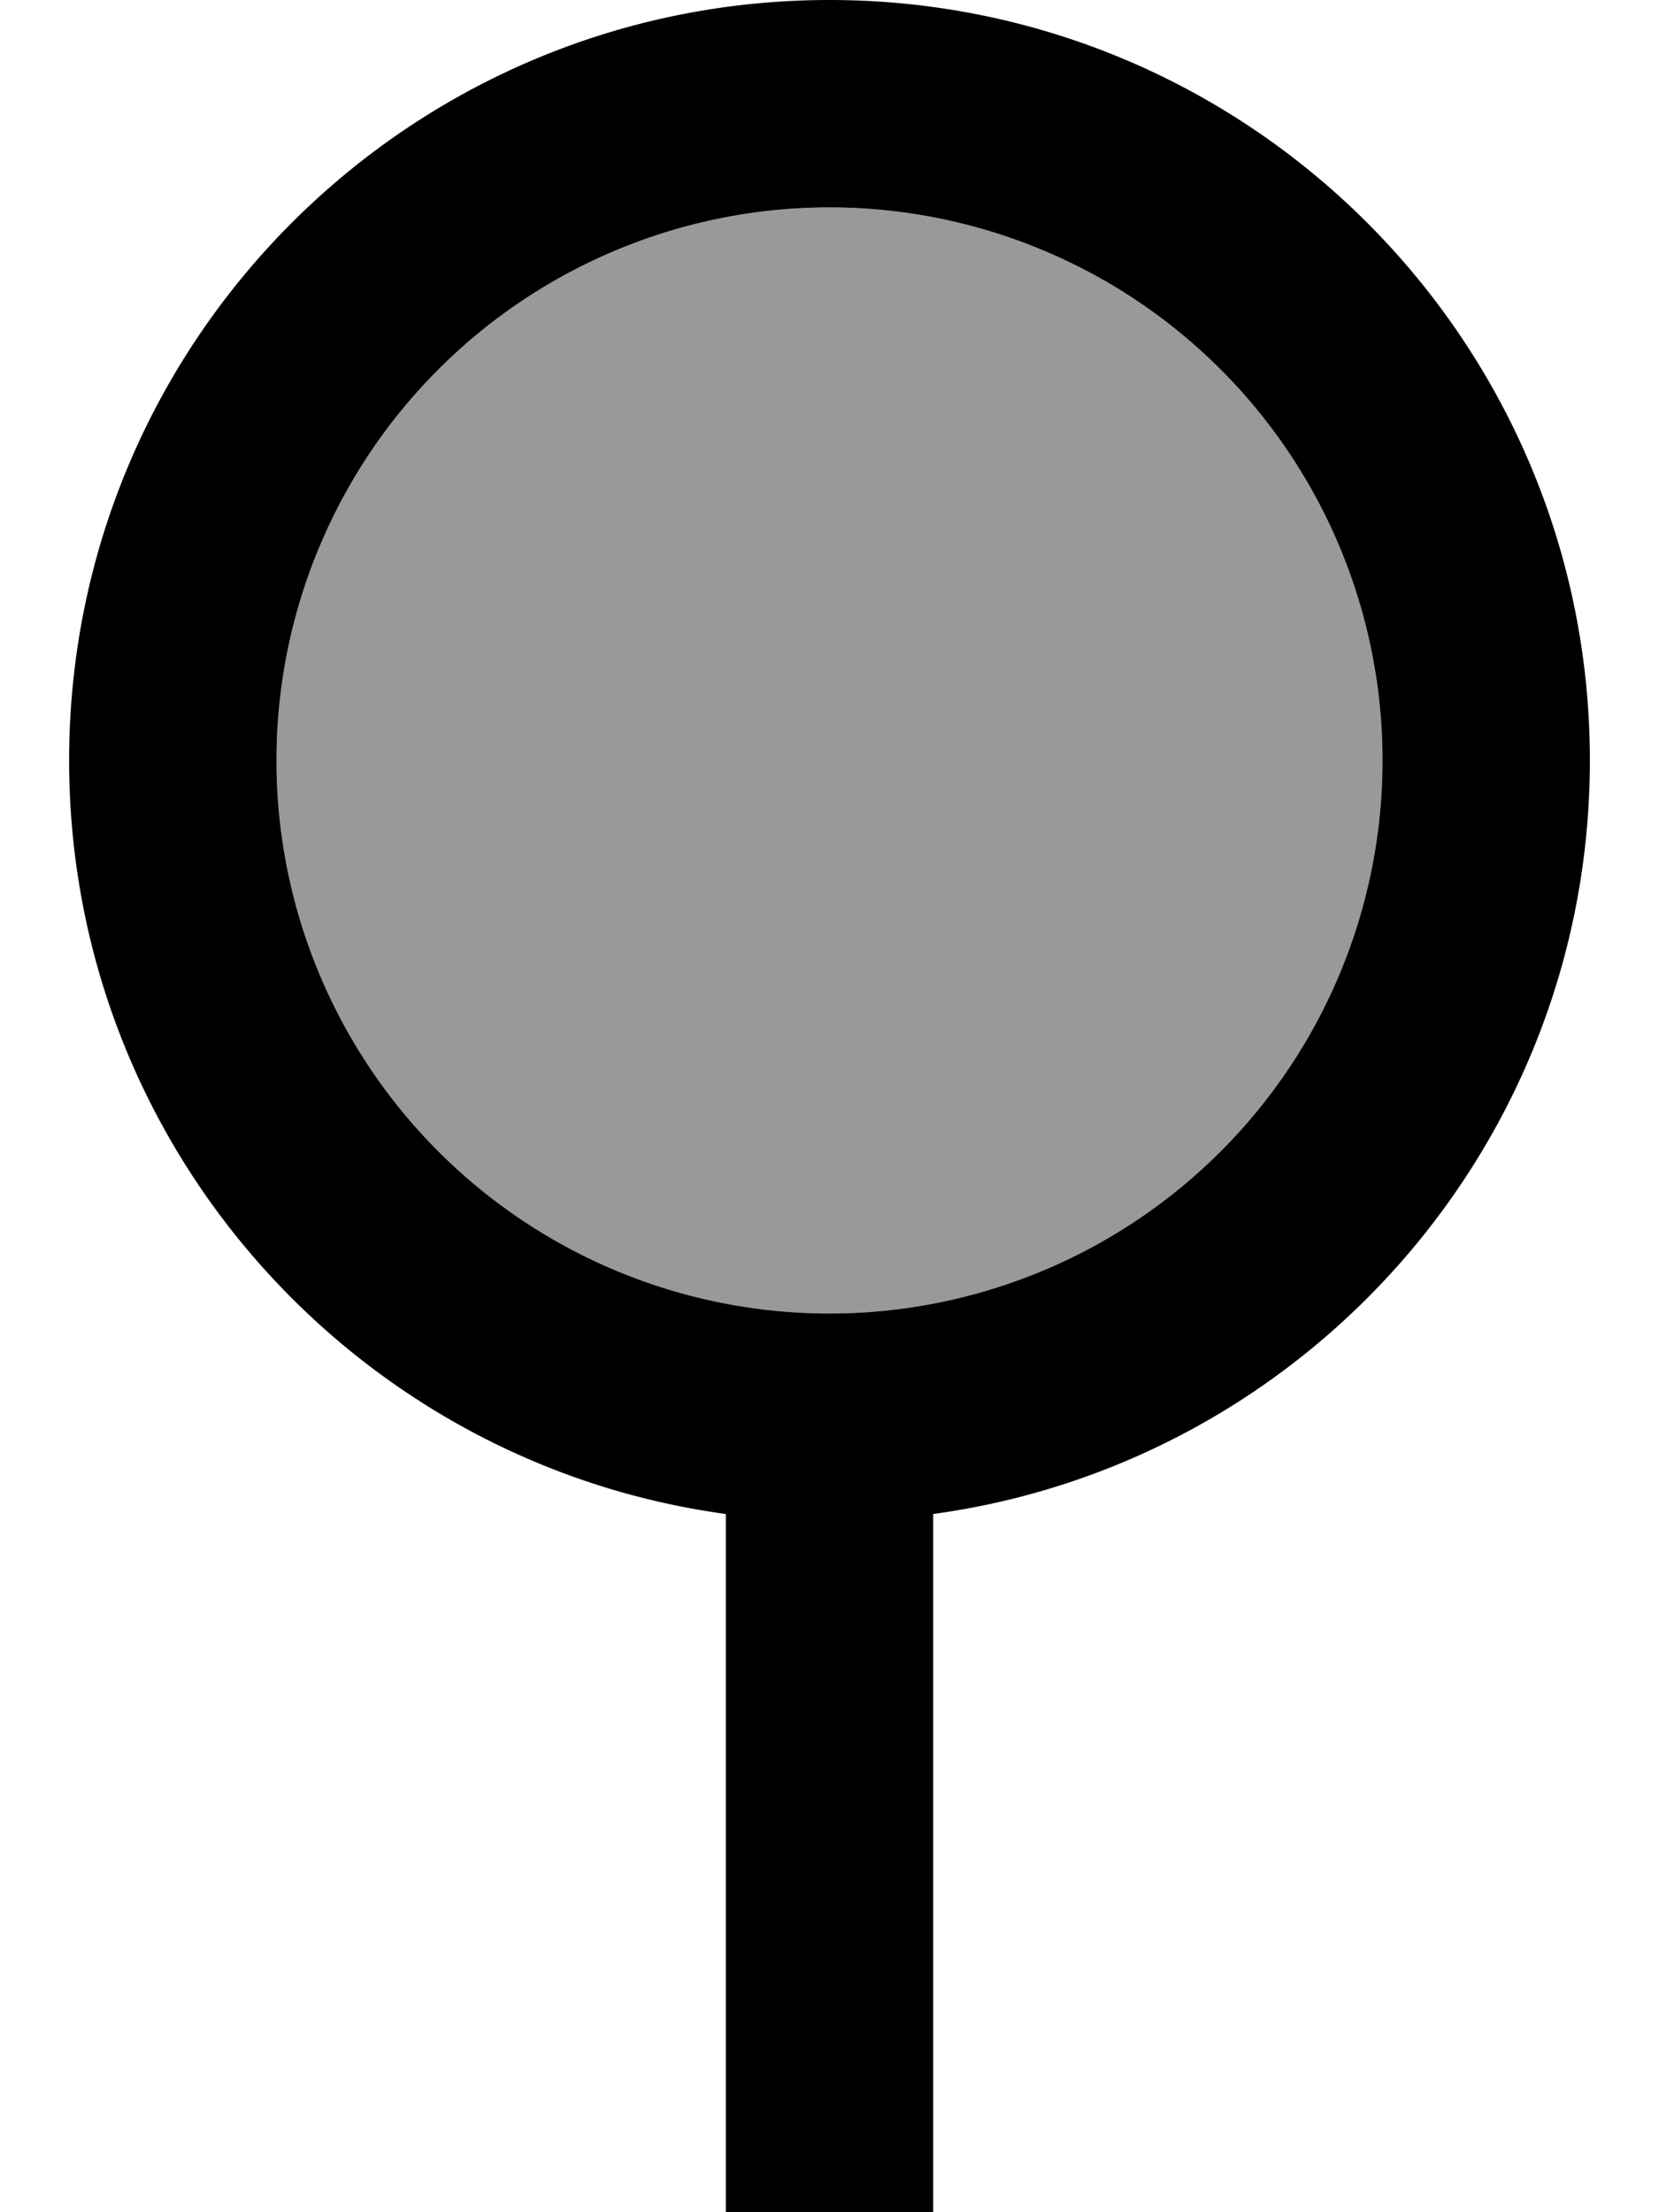 <svg xmlns="http://www.w3.org/2000/svg" viewBox="0 0 384 512"><!--! Font Awesome Pro 7.0.0 by @fontawesome - https://fontawesome.com License - https://fontawesome.com/license (Commercial License) Copyright 2025 Fonticons, Inc. --><path opacity=".4" fill="currentColor" d="M64 176a128 128 0 1 0 256 0 128 128 0 1 0 -256 0z"/><path fill="currentColor" d="M64 176a128 128 0 1 1 256 0 128 128 0 1 1 -256 0zM216 350.4C301.8 338.7 368 265.1 368 176 368 78.8 289.2 0 192 0S16 78.8 16 176c0 89.1 66.2 162.7 152 174.4l0 161.6 48 0 0-161.6z"/></svg>
